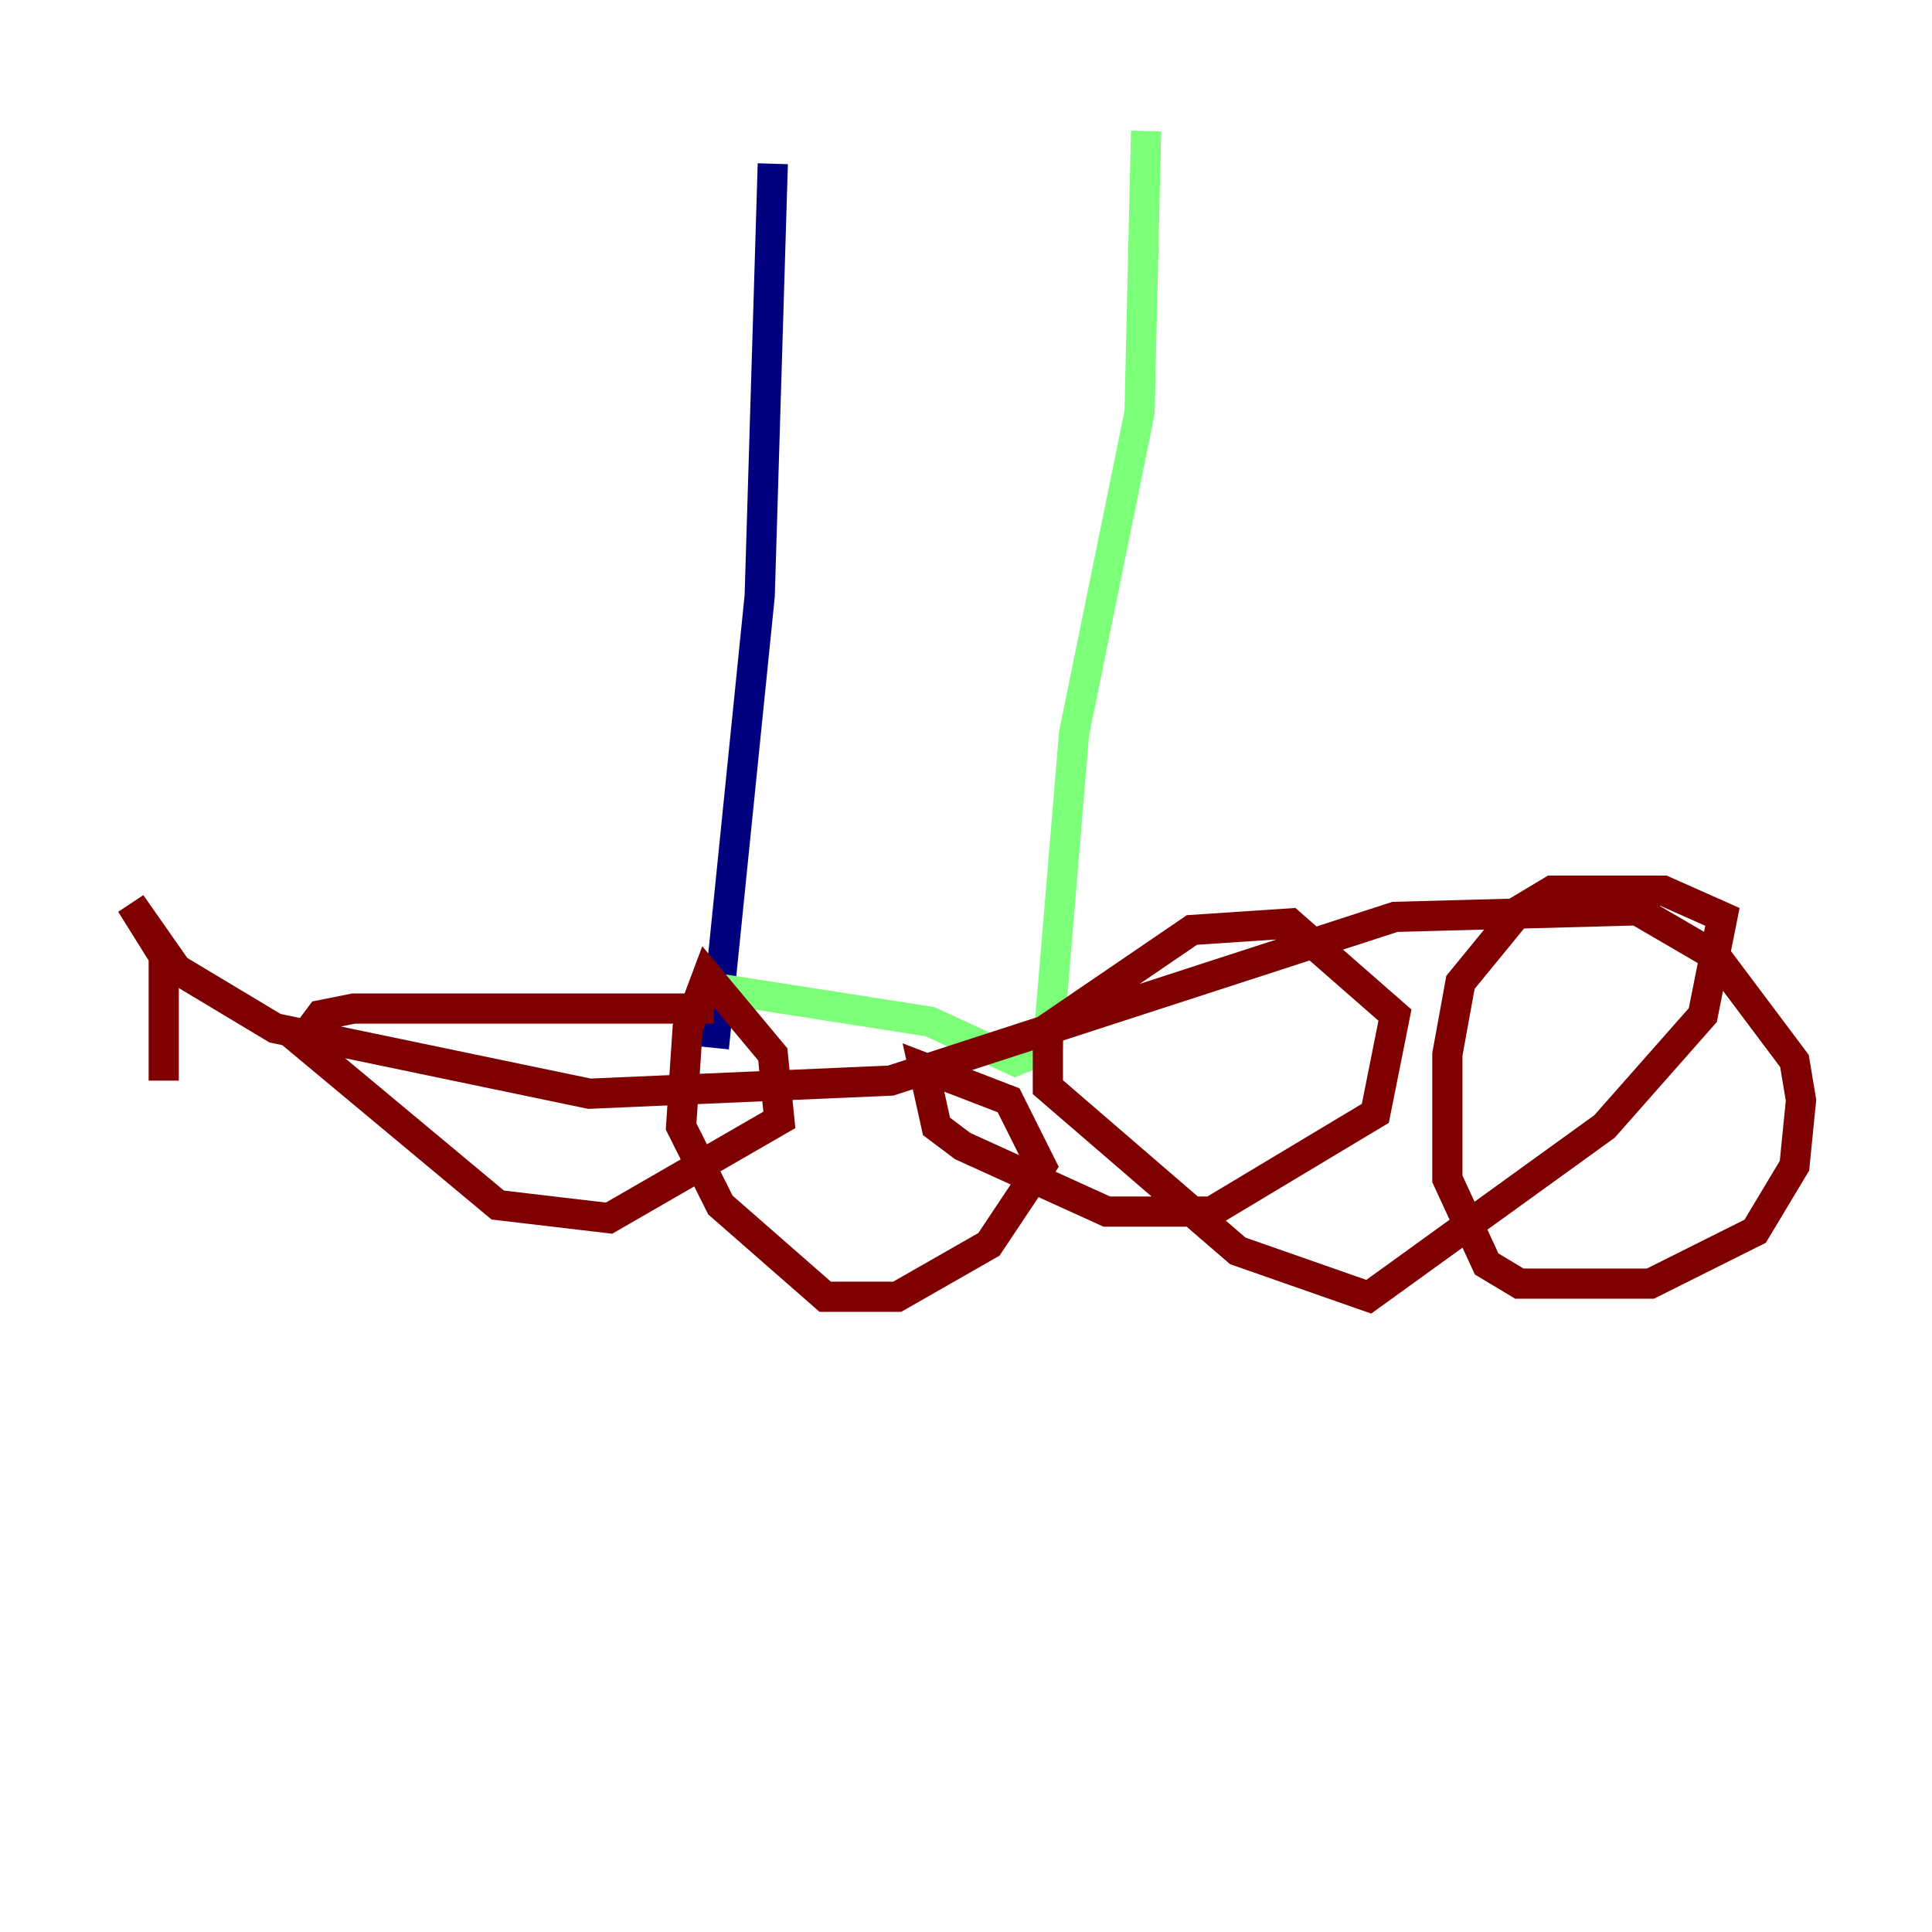 <?xml version="1.0" encoding="utf-8" ?>
<svg baseProfile="tiny" height="128" version="1.2" viewBox="0,0,128,128" width="128" xmlns="http://www.w3.org/2000/svg" xmlns:ev="http://www.w3.org/2001/xml-events" xmlns:xlink="http://www.w3.org/1999/xlink"><defs /><polyline fill="none" points="51.2,10.848 50.332,39.485 47.295,69.424" stroke="#00007f" stroke-width="2" /><polyline fill="none" points="75.932,8.678 75.498,27.336 71.159,48.597 69.424,69.424 67.254,70.291 61.614,67.688 47.729,65.519" stroke="#7cff79" stroke-width="2" /><polyline fill="none" points="47.295,66.82 23.43,66.82 21.261,67.254 19.959,68.99 32.976,79.837 40.352,80.705 51.634,74.197 51.2,69.858 46.861,64.651 45.559,68.122 45.125,74.63 47.729,79.837 54.671,85.912 59.444,85.912 65.519,82.441 68.99,77.234 66.82,72.895 61.18,70.725 62.047,74.63 63.783,75.932 73.329,80.271 80.271,80.271 91.119,73.763 92.42,67.254 85.478,61.18 78.969,61.614 69.424,68.122 69.424,72.027 82.007,82.875 90.685,85.912 106.305,74.63 112.814,67.254 114.115,60.746 110.21,59.01 102.834,59.01 100.664,60.312 96.759,65.085 95.891,69.858 95.891,78.102 98.495,83.742 100.664,85.044 109.342,85.044 116.285,81.573 118.888,77.234 119.322,72.895 118.888,70.291 113.681,63.349 108.475,60.312 92.42,60.746 59.01,71.593 39.051,72.461 18.224,68.122 11.715,64.217 8.678,59.878 10.848,63.349 10.848,71.593" stroke="#7f0000" stroke-width="2" /></svg>